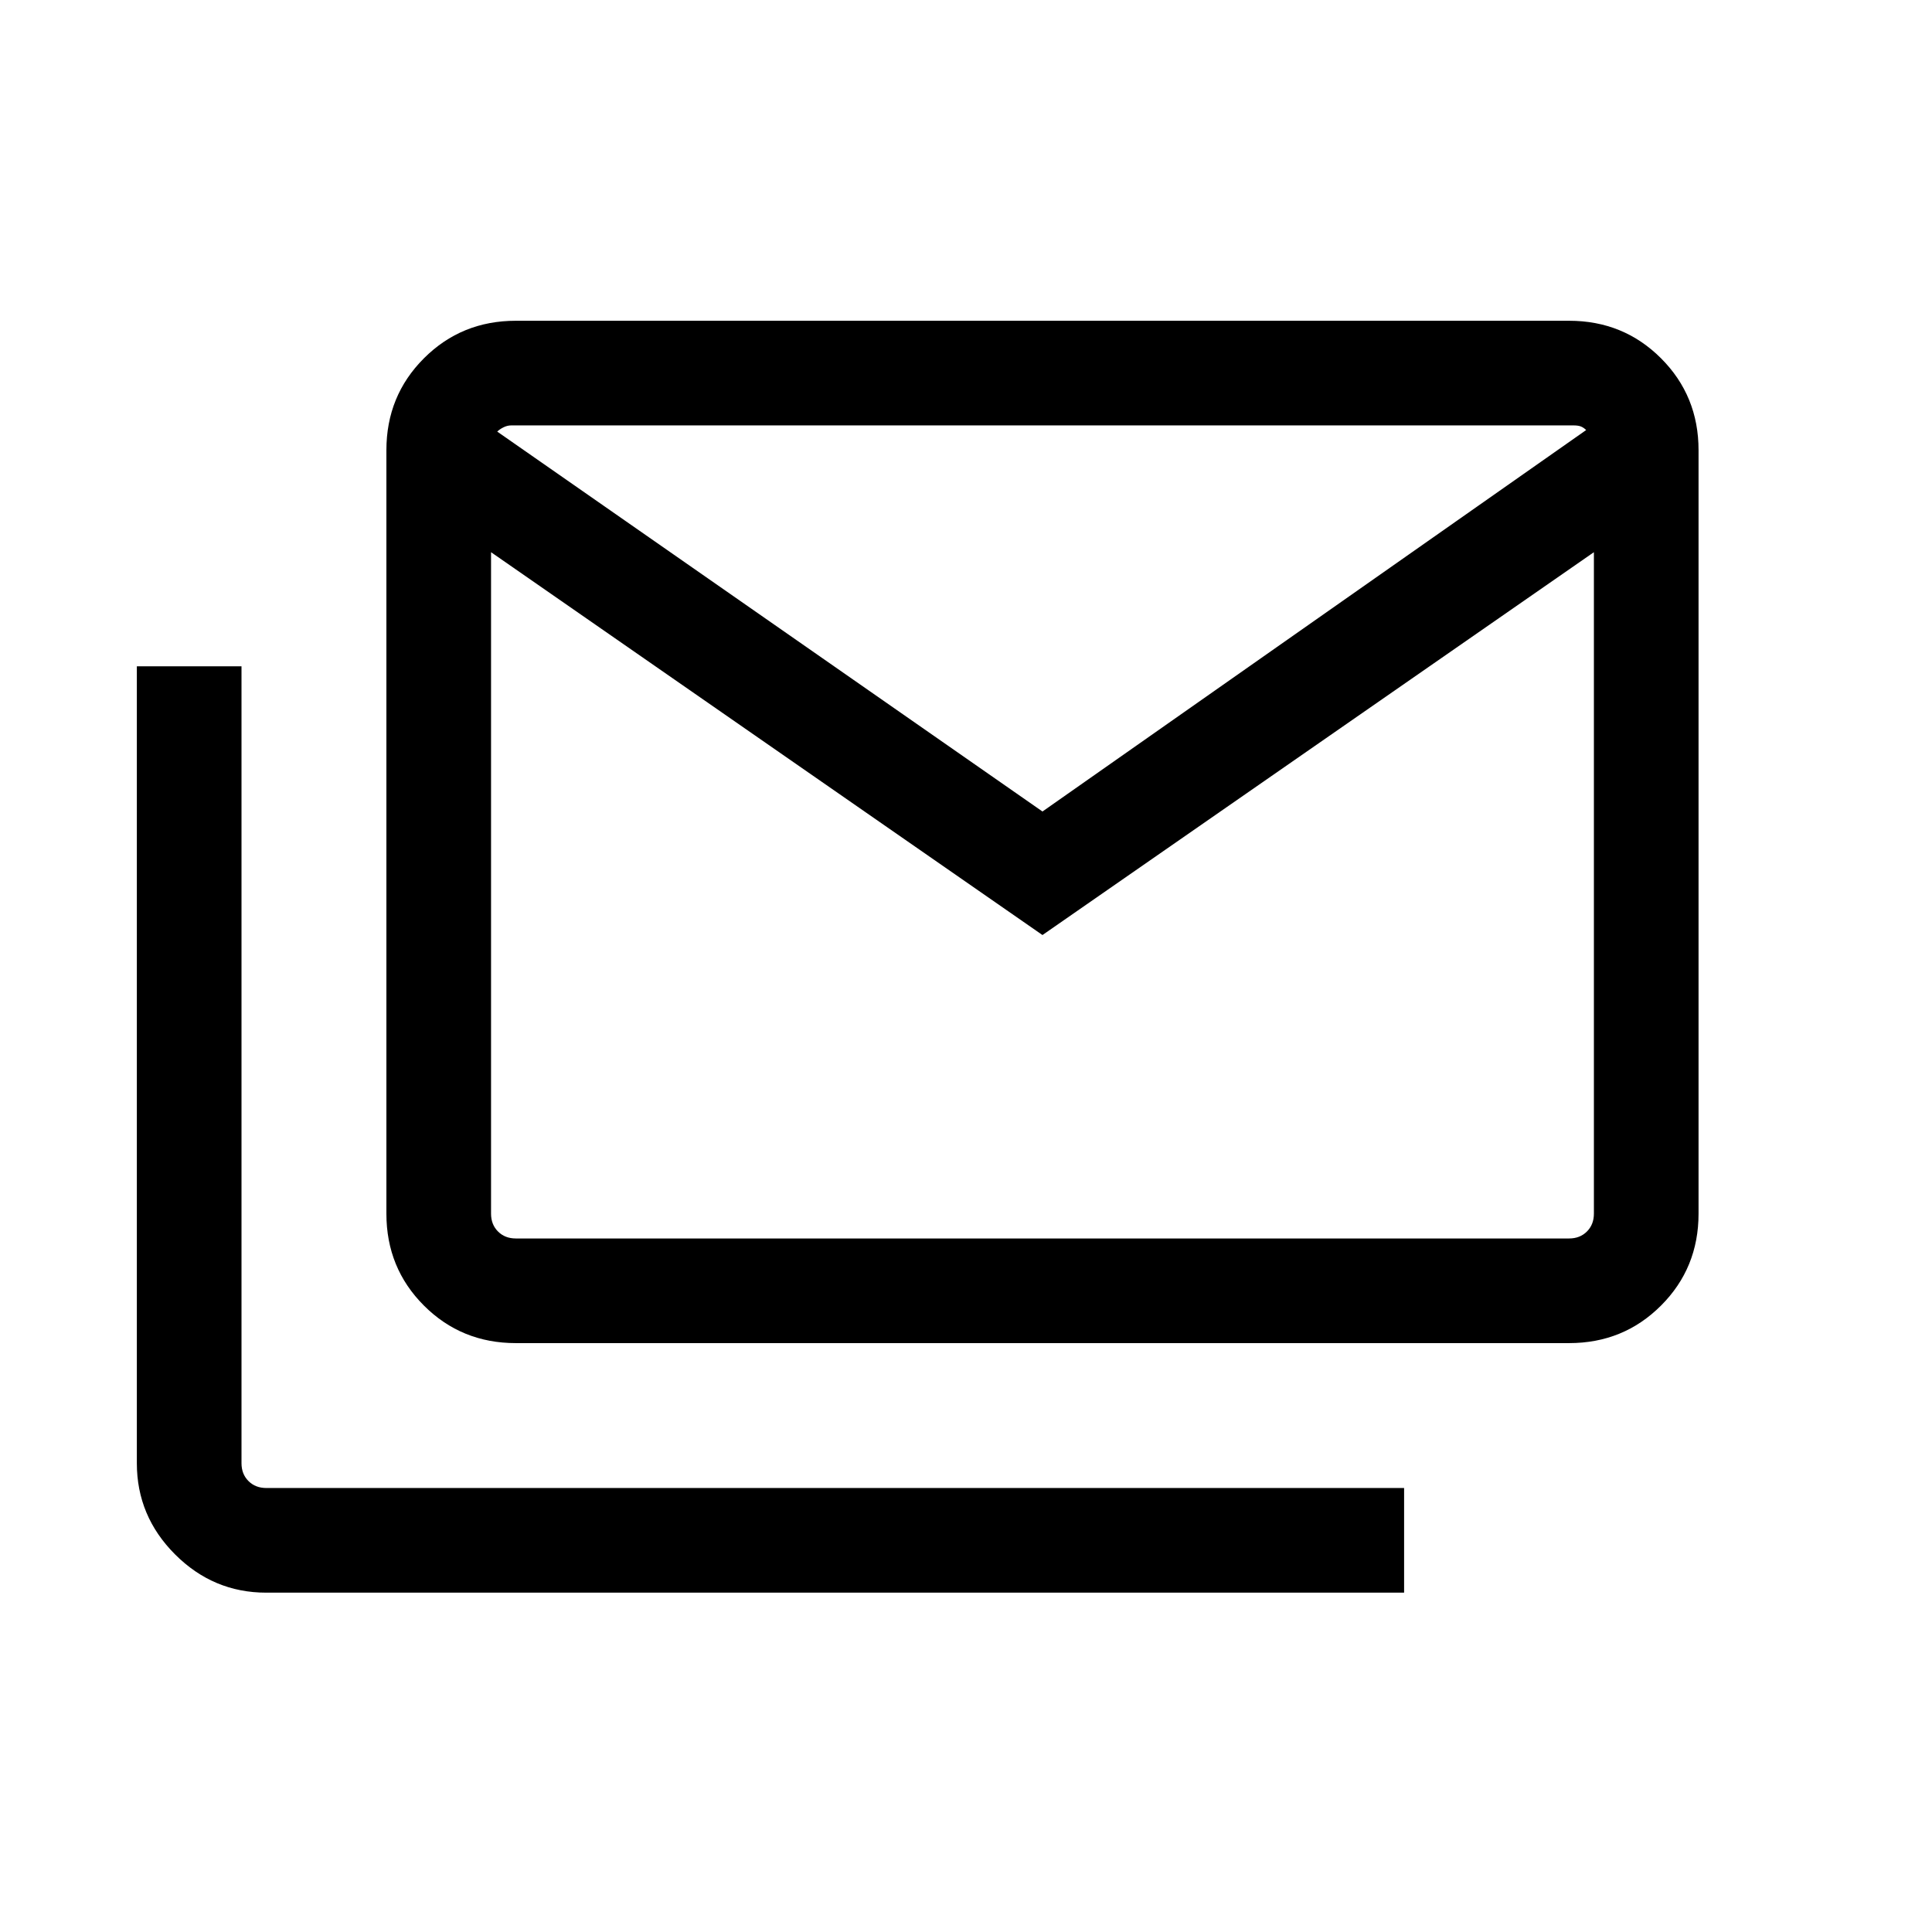 <svg xmlns="http://www.w3.org/2000/svg" height="20" viewBox="0 -960 960 960" width="20"><path d="M256.307-292.616q-27.007 0-45.657-18.65Q192-329.915 192-356.923v-379.384q0-27.008 18.65-45.657 18.65-18.65 45.657-18.65h523.384q27.008 0 45.658 18.65 18.65 18.649 18.65 45.657v379.384q0 27.008-18.65 45.657-18.65 18.65-45.658 18.65H256.307Zm261.692-202.77-274-190.232v328.695q0 5.385 3.461 8.847 3.462 3.462 8.847 3.462h523.384q5.385 0 8.847-3.462 3.462-3.462 3.462-8.847v-328.695L517.999-495.386Zm0-61.383 270.155-189.539q-1.154-1.154-2.501-1.731-1.346-.577-3.654-.577h-528q-1.923 0-3.846.962-1.923.961-3.077 2.115l270.923 188.77Zm-385.69 388.152q-26.308 0-45.308-19t-19-45.307V-628.92H120v395.996q0 5.385 3.462 8.846 3.462 3.462 8.847 3.462h565.382v51.999H132.309ZM792-684.464q0-17.75-1.346-31.499-1.347-13.748-2.5-30.345-1.154-1.154-2.501-1.731-1.346-.577-3.654-.577h-528q-1.923 0-3.846.962-1.923.961-3.077 2.115-1.154 16.597-2.116 30.153-.961 13.556-.961 30.922v-64.152H792v64.152Z"/></svg>